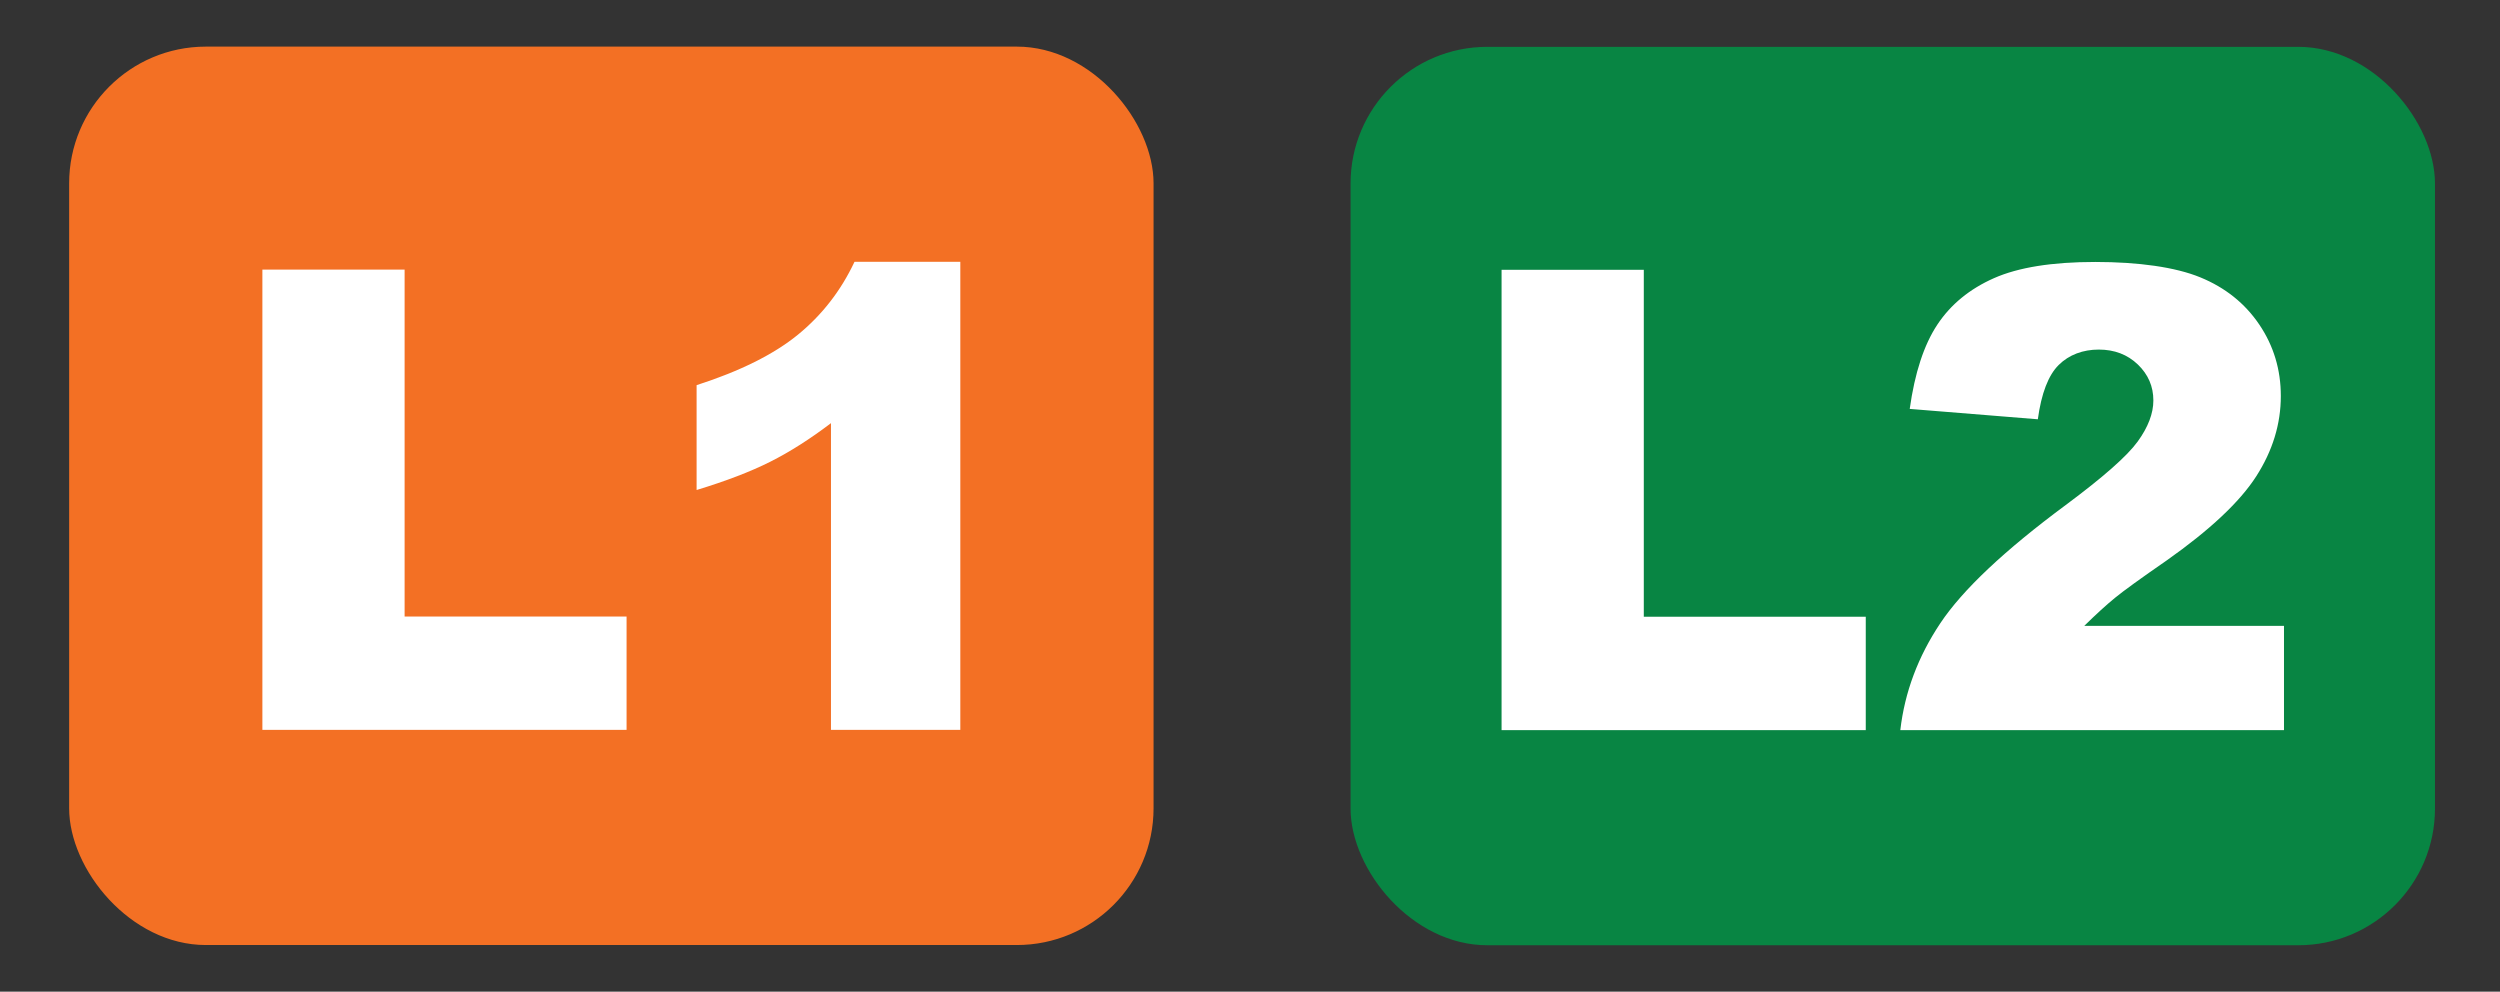 <?xml version="1.0" encoding="UTF-8"?><svg id="Layer_1" xmlns="http://www.w3.org/2000/svg" viewBox="0 0 1524 604.51"><rect x="0" y="0" width="1524" height="604.51" fill="#333333" stroke="none"/><defs><style>.cls-1{fill:#088543;}.cls-1,.cls-2,.cls-3{stroke-width:0px;}.cls-2{fill:#f37024;}.cls-3{fill:#fff;}</style></defs><rect class="cls-1" x="823.3" y="28.55" width="661.06" height="547.67" rx="83.36" ry="83.36"/><path class="cls-3" d="M915.36,164.49h86.7v211.49h135.31v69.09h-222.01V164.49Z"/><path class="cls-3" d="M1392.31,445.07h-233.88c2.68-23.09,10.81-44.82,24.4-65.17,13.59-20.35,39.07-44.37,76.46-72.06,22.84-16.97,37.45-29.86,43.83-38.66,6.38-8.8,9.57-17.16,9.57-25.07,0-8.55-3.16-15.85-9.47-21.92-6.32-6.06-14.26-9.09-23.83-9.09s-18.09,3.13-24.4,9.38c-6.32,6.25-10.56,17.29-12.73,33.11l-78.09-6.32c3.06-21.94,8.68-39.07,16.84-51.39,8.16-12.31,19.68-21.75,34.55-28.33,14.86-6.57,35.44-9.86,61.72-9.86s48.77,3.13,64.02,9.38c15.25,6.25,27.24,15.86,35.98,28.8,8.74,12.95,13.11,27.46,13.11,43.54,0,17.1-5.01,33.43-15.02,49-10.02,15.57-28.23,32.67-54.64,51.29-15.69,10.85-26.19,18.44-31.48,22.78-5.3,4.34-11.52,10.02-18.66,17.03h121.73v63.54Z"/><rect class="cls-2" x="42.15" y="28.42" width="661.06" height="547.67" rx="83.36" ry="83.36"/><path class="cls-3" d="M159.95,164.36h86.7v211.49h135.31v69.09h-222.01V164.36Z"/><path class="cls-3" d="M585.41,159.57v285.37h-78.85v-186.99c-12.76,9.7-25.1,17.54-37.03,23.54-11.93,6-26.89,11.74-44.88,17.22v-63.92c26.54-8.55,47.15-18.82,61.82-30.81,14.67-11.99,26.16-26.79,34.45-44.4h64.5Z"/></svg>